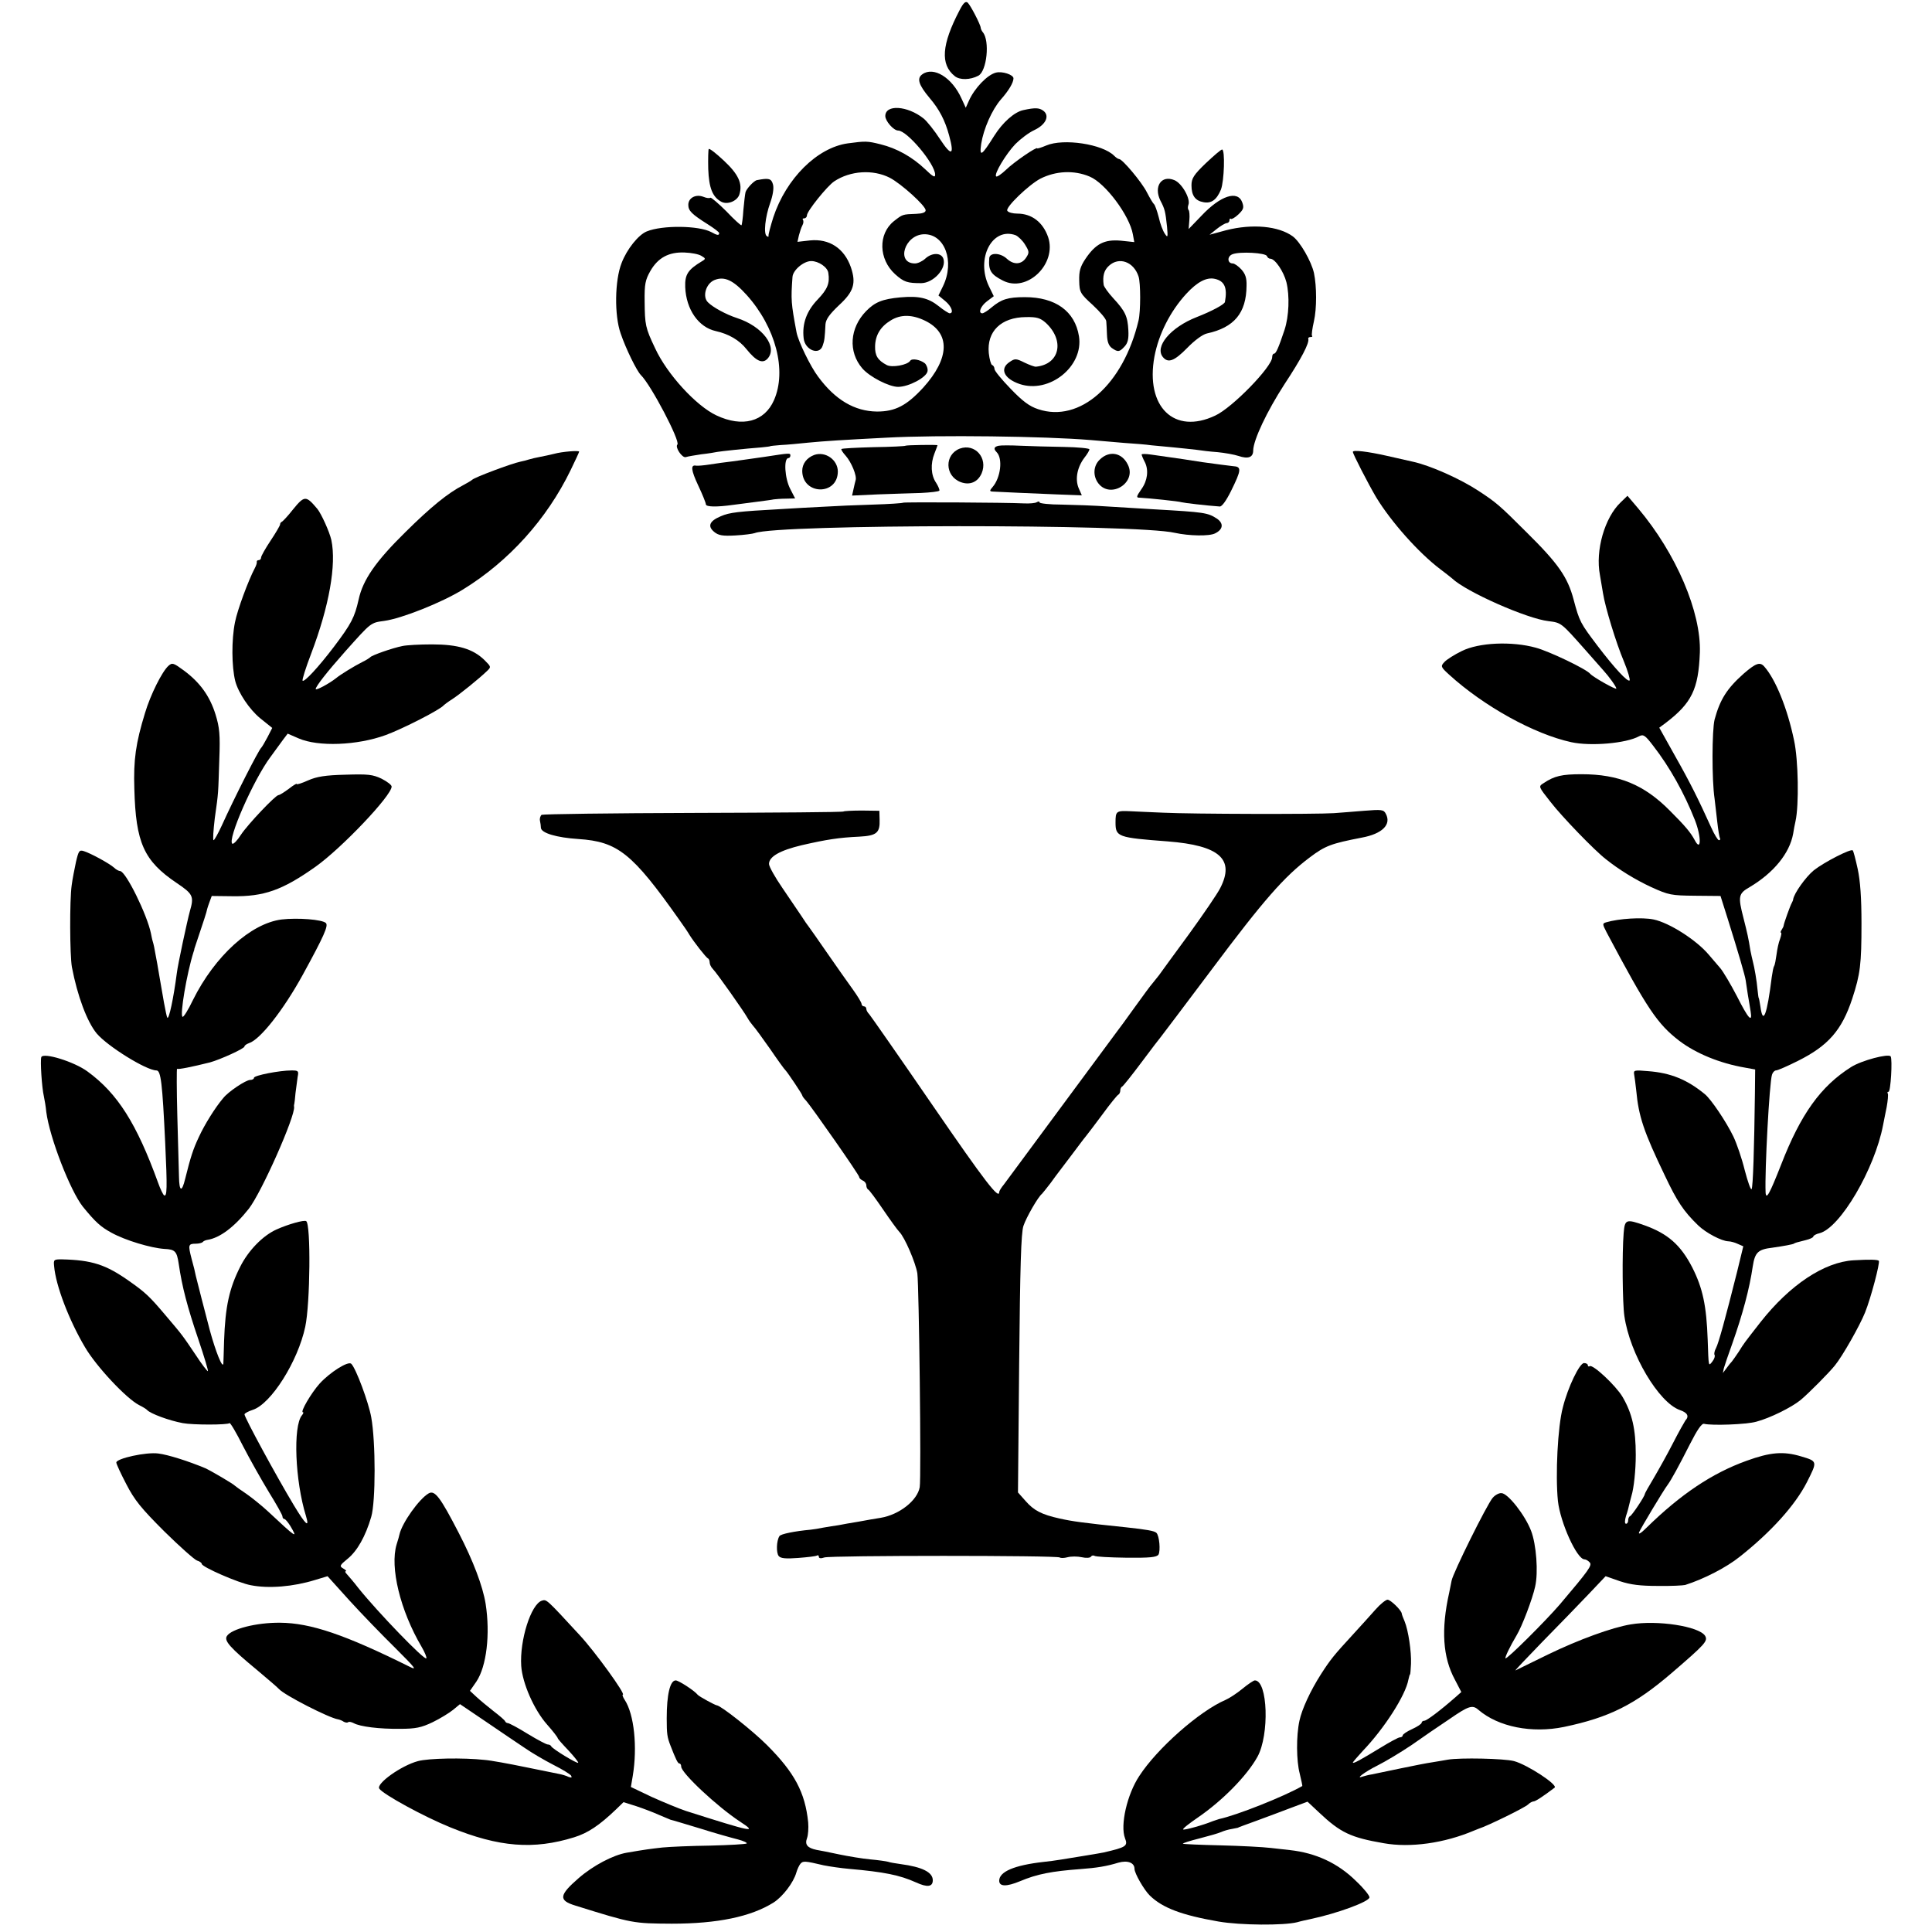 <?xml version="1.0" standalone="no"?>
<!DOCTYPE svg PUBLIC "-//W3C//DTD SVG 20010904//EN"
 "http://www.w3.org/TR/2001/REC-SVG-20010904/DTD/svg10.dtd">
<svg version="1.0" xmlns="http://www.w3.org/2000/svg"
 width="814pt" height="814pt" viewBox="0 0 814 814"
 preserveAspectRatio="xMidYMid meet">
<g transform="translate(0,814) scale(0.1,-0.1)"
fill="#000000" stroke="none">
<path d="M4043 8097 c-76 -145 -82 -229 -20 -278 21 -17 65 -16 99 2 36 19 49
147 19 183 -5 6 -9 15 -9 19 -1 14 -43 95 -55 106 -9 7 -18 -1 -34 -32z"/>
<path d="M3886 7827 c-24 -17 -16 -44 30 -99 42 -49 66 -96 83 -159 23 -84 10
-89 -38 -16 -24 37 -56 77 -70 88 -68 54 -161 60 -161 10 0 -21 35 -61 54 -61
38 0 156 -141 156 -186 0 -14 -10 -8 -42 23 -55 52 -119 88 -188 105 -56 14
-63 14 -138 4 -129 -18 -260 -148 -314 -312 -12 -38 -21 -73 -20 -77 1 -5 -2
-6 -7 -2 -15 8 -7 82 14 140 11 31 16 61 12 77 -7 26 -17 29 -68 19 -12 -2
-44 -36 -48 -51 -2 -8 -6 -42 -9 -75 -2 -33 -6 -62 -8 -64 -2 -2 -31 24 -64
59 -34 34 -64 59 -67 57 -3 -3 -16 -2 -30 4 -32 12 -63 -5 -63 -34 0 -25 14
-39 82 -82 27 -17 48 -33 48 -37 0 -11 -8 -10 -33 4 -52 28 -206 30 -272 3
-35 -14 -84 -75 -106 -133 -29 -73 -31 -221 -4 -297 22 -65 68 -158 85 -175
43 -42 167 -279 154 -293 -11 -11 20 -57 35 -53 9 3 39 8 66 12 28 3 58 8 67
10 17 3 120 14 186 19 20 2 37 4 37 5 0 1 20 3 45 5 25 1 77 6 115 10 74 7
137 11 330 21 219 12 668 6 860 -10 33 -3 96 -8 140 -12 44 -3 96 -7 115 -10
19 -2 62 -6 95 -9 33 -3 76 -8 95 -10 19 -3 60 -8 90 -10 30 -3 70 -10 88 -16
41 -14 62 -6 62 23 1 45 58 165 131 278 72 109 107 176 101 193 -1 4 3 7 10 7
6 0 9 2 6 5 -3 3 1 31 8 62 12 53 12 146 0 203 -11 49 -58 131 -89 154 -60 44
-171 54 -281 26 l-70 -19 30 24 c16 13 35 24 42 25 6 0 12 5 12 12 0 6 3 9 6
6 3 -3 17 5 31 18 22 21 25 29 17 51 -19 53 -92 29 -172 -56 l-54 -56 3 37 c2
20 0 40 -3 43 -4 4 -4 14 -1 22 10 25 -27 91 -59 104 -55 23 -88 -27 -59 -86
19 -36 21 -46 28 -110 4 -45 3 -48 -9 -30 -8 11 -20 42 -26 70 -7 27 -16 52
-20 55 -4 3 -17 25 -30 50 -21 42 -103 140 -117 140 -4 0 -13 6 -21 14 -49 49
-213 74 -286 43 -21 -9 -38 -14 -38 -12 0 9 -97 -57 -131 -90 -20 -19 -39 -32
-42 -28 -10 9 41 94 81 136 21 21 56 48 80 59 49 23 66 61 37 82 -17 12 -34
13 -84 2 -37 -8 -86 -51 -122 -108 -54 -86 -63 -91 -55 -34 10 63 45 143 83
187 33 37 53 71 53 89 0 15 -47 31 -74 24 -36 -9 -90 -65 -114 -119 l-13 -29
-18 39 c-40 89 -118 136 -165 102z m-137 -436 c48 -25 151 -118 151 -137 0 -9
-13 -14 -40 -15 -58 -2 -57 -2 -94 -31 -67 -54 -64 -160 5 -223 38 -34 52 -38
111 -38 51 1 106 61 93 102 -8 27 -48 28 -77 1 -12 -11 -31 -20 -43 -20 -81 0
-44 121 38 123 87 2 131 -114 80 -219 l-19 -39 28 -23 c27 -22 38 -52 19 -52
-4 0 -25 13 -46 30 -44 35 -84 44 -162 37 -75 -7 -107 -20 -144 -58 -69 -71
-76 -171 -16 -241 31 -36 113 -78 151 -78 45 0 120 40 124 66 2 11 -4 26 -11
33 -20 16 -55 22 -62 11 -11 -18 -77 -30 -99 -18 -38 20 -50 40 -49 79 1 47
23 83 66 109 42 26 90 25 144 -1 108 -52 105 -158 -7 -282 -70 -76 -118 -101
-195 -101 -94 1 -176 49 -248 147 -32 42 -84 149 -91 187 -23 123 -24 137 -17
233 2 29 47 67 79 67 31 0 69 -26 72 -50 7 -44 -4 -69 -45 -112 -46 -48 -66
-101 -59 -163 5 -50 66 -74 80 -32 8 22 9 33 12 91 2 21 17 42 57 80 62 57 73
92 50 160 -28 80 -91 121 -172 113 l-53 -6 6 27 c4 15 10 34 15 43 5 9 5 19 2
23 -3 3 -1 6 5 6 7 0 12 6 12 13 0 17 85 123 115 143 68 45 163 51 234 15z
m842 5 c66 -27 168 -164 182 -243 l6 -33 -57 6 c-69 6 -106 -13 -149 -77 -22
-33 -27 -52 -26 -92 1 -48 4 -54 57 -102 31 -29 57 -59 57 -69 1 -9 2 -34 3
-57 1 -28 7 -45 20 -55 26 -18 32 -18 54 6 14 15 18 33 16 69 -3 58 -13 80
-64 135 -21 23 -39 48 -40 56 -5 36 1 61 22 80 43 40 105 17 125 -45 9 -27 9
-147 0 -185 -64 -271 -248 -433 -423 -374 -37 12 -66 34 -116 86 -38 39 -68
76 -68 83 0 7 -4 15 -10 17 -5 2 -11 24 -14 50 -9 92 52 151 156 152 47 1 61
-4 84 -24 81 -75 59 -175 -41 -185 -5 -1 -27 7 -48 17 -36 18 -41 18 -63 3
-43 -28 -25 -70 42 -93 125 -42 270 74 250 201 -17 106 -99 165 -228 165 -72
0 -99 -9 -140 -43 -16 -14 -34 -25 -39 -25 -19 0 -8 30 20 51 l28 21 -20 41
c-57 117 13 252 112 216 11 -5 30 -23 40 -40 18 -29 18 -34 4 -55 -19 -29 -52
-31 -81 -4 -27 25 -71 27 -74 3 -4 -52 6 -69 57 -95 102 -53 229 70 191 183
-22 63 -69 99 -130 99 -19 0 -38 5 -42 12 -9 14 90 109 139 135 65 33 142 37
208 9z m-1636 -334 c19 -11 19 -13 2 -23 -58 -35 -72 -55 -70 -109 4 -94 56
-169 129 -185 54 -12 99 -38 129 -76 41 -51 68 -63 89 -40 44 49 -21 136 -129
171 -46 15 -101 45 -122 66 -25 24 -9 79 27 94 42 17 79 0 136 -63 122 -136
170 -318 115 -443 -40 -91 -133 -116 -243 -64 -85 40 -208 174 -258 283 -41
86 -43 98 -44 197 -1 73 3 91 24 128 32 56 78 81 145 78 28 -1 59 -7 70 -14z
m2383 -1 c2 -6 8 -11 14 -11 20 0 56 -53 68 -99 14 -57 11 -143 -8 -201 -25
-75 -36 -100 -44 -100 -5 0 -8 -7 -8 -15 0 -40 -168 -213 -240 -246 -173 -82
-295 37 -256 249 18 95 67 191 134 264 47 51 86 71 121 63 40 -9 53 -37 42
-97 -1 -10 -55 -39 -119 -64 -110 -43 -179 -125 -142 -169 22 -26 48 -16 102
39 31 32 65 57 83 61 115 25 166 86 167 201 1 33 -5 50 -22 69 -13 14 -29 25
-36 25 -23 0 -25 30 -1 39 31 12 140 6 145 -8z"/>
<path d="M2986 7512 c-2 -4 -3 -42 -2 -84 3 -80 18 -118 55 -138 26 -14 67 3
76 30 15 46 -4 86 -65 143 -33 31 -61 53 -64 49z"/>
<path d="M5080 7452 c-51 -49 -60 -64 -60 -93 0 -43 16 -65 51 -71 33 -6 55
10 73 53 14 36 18 169 5 169 -5 0 -35 -26 -69 -58z"/>
<path d="M3815 6262 c-2 -2 -62 -5 -134 -6 -73 -2 -134 -5 -136 -8 -2 -2 6
-15 18 -28 24 -27 48 -85 42 -103 -2 -7 -6 -24 -9 -38 l-6 -27 108 5 c59 2
141 5 182 6 41 2 76 6 78 10 1 4 -5 19 -14 33 -22 32 -24 80 -7 123 7 18 13
34 13 35 0 3 -132 1 -135 -2z"/>
<path d="M4208 6262 c-20 -4 -23 -13 -9 -27 27 -27 17 -108 -17 -147 -13 -15
-13 -18 -1 -19 33 -2 172 -8 270 -12 l107 -4 -14 32 c-15 38 -5 88 26 128 11
14 20 29 20 34 0 4 -48 9 -108 10 -59 1 -141 3 -182 5 -41 2 -83 2 -92 0z"/>
<path d="M4044 6250 c-65 -25 -64 -115 3 -141 39 -15 73 0 89 37 27 64 -28
127 -92 104z"/>
<path d="M2335 6228 c-17 -4 -43 -10 -60 -13 -16 -3 -38 -8 -47 -11 -9 -3 -25
-7 -35 -9 -39 -8 -195 -67 -203 -76 -3 -3 -21 -14 -40 -24 -62 -32 -134 -90
-243 -198 -124 -122 -178 -200 -196 -283 -17 -75 -30 -101 -104 -199 -66 -87
-125 -150 -132 -143 -3 3 13 54 36 114 76 200 107 375 85 479 -8 35 -42 110
-59 131 -48 57 -54 57 -103 -3 -21 -27 -42 -49 -46 -51 -5 -2 -8 -7 -8 -12 0
-4 -18 -35 -40 -68 -22 -33 -40 -65 -40 -71 0 -6 -4 -11 -10 -11 -5 0 -9 -3
-8 -7 1 -5 -3 -17 -9 -28 -26 -49 -73 -175 -83 -227 -15 -75 -14 -186 1 -247
13 -50 60 -120 105 -157 l51 -41 -20 -39 c-11 -21 -23 -41 -26 -44 -11 -9
-114 -212 -166 -327 -16 -35 -32 -63 -35 -63 -4 0 -1 42 5 93 16 113 14 97 19
247 4 105 1 135 -16 190 -24 77 -65 134 -132 184 -45 33 -50 35 -66 21 -27
-24 -76 -122 -99 -199 -39 -127 -49 -197 -45 -320 6 -227 40 -303 178 -396 70
-47 74 -57 56 -119 -11 -40 -51 -226 -55 -261 -14 -107 -33 -196 -40 -188 -2
2 -8 30 -14 63 -6 33 -15 85 -20 115 -5 30 -12 71 -16 90 -3 19 -8 43 -11 52
-3 9 -6 25 -8 35 -16 79 -106 262 -130 263 -5 0 -17 6 -25 14 -20 18 -99 61
-128 70 -19 6 -22 1 -33 -46 -6 -29 -15 -73 -18 -98 -9 -62 -8 -296 1 -345 23
-121 64 -231 105 -280 46 -54 209 -155 251 -155 19 0 25 -53 37 -305 9 -192 8
-229 -5 -221 -4 3 -16 27 -25 53 -90 248 -170 376 -298 469 -56 41 -186 81
-194 60 -5 -14 2 -128 11 -166 3 -14 8 -43 10 -65 14 -108 101 -332 154 -399
53 -65 75 -85 121 -110 58 -32 165 -64 222 -68 46 -2 53 -10 61 -63 14 -96 36
-181 83 -319 24 -71 42 -131 40 -133 -2 -2 -26 29 -52 69 -56 83 -54 81 -128
168 -65 77 -84 95 -151 142 -99 70 -157 89 -285 92 -33 0 -35 -1 -32 -29 7
-82 63 -228 130 -341 48 -82 175 -217 228 -244 16 -8 31 -17 34 -21 14 -15 91
-44 150 -55 42 -8 189 -8 197 0 3 3 29 -41 57 -97 29 -56 78 -143 109 -194 31
-50 57 -96 57 -102 0 -6 4 -11 8 -11 4 0 15 -13 25 -29 33 -56 27 -52 -95 62
-26 24 -67 57 -90 73 -24 16 -45 31 -48 34 -7 8 -101 63 -125 74 -72 30 -157
57 -198 62 -51 7 -177 -21 -177 -38 0 -6 19 -47 42 -91 35 -68 63 -102 160
-199 65 -64 127 -119 138 -123 11 -3 20 -10 20 -14 0 -13 156 -81 207 -90 76
-15 179 -6 270 22 l53 16 92 -102 c51 -56 138 -146 193 -200 86 -86 94 -96 60
-79 -272 135 -416 184 -545 185 -99 1 -205 -26 -224 -56 -13 -20 13 -49 129
-145 44 -37 85 -72 90 -78 23 -26 211 -122 249 -128 6 -1 17 -5 24 -10 7 -4
16 -5 19 -2 3 3 13 1 23 -4 27 -15 109 -25 195 -24 66 0 90 5 138 28 31 15 70
39 86 52 l29 24 108 -73 c60 -41 134 -91 164 -111 30 -21 85 -53 122 -72 36
-18 70 -39 74 -45 5 -9 2 -10 -12 -5 -10 5 -28 10 -39 12 -11 2 -75 15 -143
29 -68 14 -144 28 -170 30 -91 10 -237 7 -281 -5 -71 -19 -177 -95 -163 -116
16 -24 188 -118 299 -163 206 -84 351 -95 522 -42 58 18 106 50 177 118 l31
30 54 -17 c30 -10 72 -26 94 -36 22 -9 45 -19 50 -21 6 -1 62 -18 125 -37 63
-20 135 -40 159 -46 23 -6 40 -14 37 -17 -3 -3 -72 -7 -153 -9 -81 -1 -172 -5
-202 -8 -53 -6 -69 -8 -151 -22 -57 -10 -141 -54 -202 -107 -83 -72 -86 -94
-13 -116 240 -75 243 -75 405 -76 192 0 333 29 429 89 39 25 84 84 96 126 4
14 12 31 17 37 11 13 18 13 98 -6 25 -5 73 -12 107 -15 148 -13 213 -26 282
-57 48 -22 71 -19 71 9 0 34 -45 56 -135 68 -22 3 -46 7 -54 10 -7 2 -41 7
-75 10 -33 3 -92 13 -131 21 -38 8 -81 17 -95 19 -38 8 -50 22 -40 49 5 13 7
43 5 67 -13 126 -57 209 -174 326 -60 60 -194 166 -211 167 -8 1 -74 37 -80
44 -14 18 -81 61 -93 61 -24 0 -38 -60 -38 -160 0 -66 2 -79 16 -115 22 -57
31 -75 37 -75 5 0 8 -6 8 -13 0 -27 152 -169 248 -232 75 -49 55 -45 -228 45
-30 10 -95 37 -144 59 l-88 42 8 47 c20 121 6 259 -34 320 -8 12 -11 22 -8 22
14 0 -117 181 -181 250 -142 154 -140 152 -160 146 -46 -15 -94 -167 -87 -275
5 -73 54 -185 109 -247 24 -27 45 -54 45 -58 0 -2 20 -25 45 -51 25 -27 43
-50 41 -52 -4 -5 -110 59 -114 70 -2 4 -8 7 -14 7 -6 0 -44 20 -85 45 -40 25
-78 45 -83 45 -4 0 -10 3 -12 8 -1 4 -23 23 -48 42 -24 19 -57 46 -72 60 l-28
26 27 39 c43 64 59 200 39 328 -12 74 -52 180 -113 298 -78 151 -101 182 -127
167 -40 -23 -112 -124 -123 -173 -1 -5 -6 -24 -12 -42 -29 -96 15 -278 105
-431 14 -24 23 -46 20 -49 -8 -9 -204 194 -286 296 -19 25 -41 50 -48 58 -7 7
-10 13 -5 13 4 0 0 5 -10 11 -18 10 -16 14 17 41 41 33 76 95 100 177 19 64
19 316 0 420 -11 62 -64 205 -84 225 -13 13 -90 -36 -133 -83 -36 -40 -83
-121 -71 -121 4 0 2 -6 -4 -13 -38 -46 -29 -276 17 -424 16 -53 -1 -38 -51 45
-74 123 -208 370 -208 383 0 4 16 13 35 19 77 25 190 204 221 350 21 98 24
433 4 445 -9 6 -76 -13 -125 -35 -58 -26 -119 -89 -153 -157 -46 -91 -63 -167
-68 -313 -1 -47 -3 -89 -3 -95 -3 -24 -33 52 -57 140 -18 67 -55 213 -59 229
-2 12 -10 45 -18 73 -15 58 -14 63 18 63 12 0 25 3 29 7 3 4 12 8 19 9 53 8
114 54 175 131 54 69 197 392 191 430 -1 4 0 10 1 13 1 3 3 23 5 45 3 22 7 52
9 68 5 25 3 27 -26 27 -50 0 -158 -21 -158 -31 0 -5 -7 -9 -16 -9 -18 0 -92
-49 -114 -77 -34 -40 -78 -111 -102 -163 -25 -53 -35 -85 -58 -177 -14 -58
-25 -54 -26 10 -1 28 -4 144 -7 256 -3 111 -3 201 -1 198 4 -4 63 8 139 27 43
12 145 58 145 67 0 4 8 10 19 14 47 15 144 138 226 287 91 166 109 208 98 219
-15 15 -119 23 -187 15 -130 -17 -281 -154 -373 -339 -20 -42 -40 -74 -44 -71
-12 7 18 183 46 272 3 7 4 13 4 15 0 1 11 34 24 72 13 39 25 75 26 80 1 6 6
24 12 40 l11 30 86 -1 c134 -2 211 25 351 124 110 78 321 300 321 338 0 7 -19
21 -42 33 -38 18 -57 20 -153 17 -84 -2 -121 -8 -157 -24 -27 -12 -48 -19 -48
-15 0 3 -15 -6 -34 -21 -19 -14 -38 -26 -43 -26 -13 -1 -128 -122 -158 -167
-15 -24 -31 -40 -36 -38 -23 15 89 270 160 365 20 27 44 60 54 74 l19 25 46
-20 c83 -36 246 -30 367 14 71 26 232 108 245 126 3 3 19 15 35 25 31 20 114
87 147 119 18 17 17 18 -11 46 -48 47 -112 66 -221 66 -52 0 -108 -3 -125 -7
-41 -8 -129 -39 -135 -47 -3 -3 -18 -13 -35 -21 -30 -15 -91 -52 -110 -68 -28
-22 -85 -53 -85 -45 1 12 47 71 125 159 110 123 106 120 164 128 73 10 242 77
331 132 194 119 354 297 454 503 20 41 36 76 36 78 0 6 -73 0 -105 -9z"/>
<path d="M5700 6236 c0 -9 65 -135 98 -191 64 -105 179 -234 270 -303 20 -15
43 -33 50 -39 58 -56 316 -170 406 -180 55 -7 53 -6 156 -122 36 -41 70 -79
75 -85 23 -25 55 -69 55 -77 0 -7 -98 48 -110 62 -16 20 -173 95 -229 110
-101 28 -240 22 -312 -14 -31 -15 -64 -36 -73 -46 -17 -18 -16 -21 19 -53 147
-134 359 -251 515 -285 82 -18 232 -5 286 25 18 9 25 5 60 -41 69 -89 130
-198 175 -312 28 -71 27 -138 -1 -84 -18 33 -40 59 -105 124 -108 109 -215
153 -371 153 -83 0 -115 -7 -161 -38 -22 -14 -21 -14 30 -79 47 -61 186 -205
233 -241 55 -44 123 -86 192 -118 73 -33 83 -35 184 -36 l107 -1 30 -95 c44
-140 74 -243 76 -260 1 -8 5 -35 9 -60 4 -25 10 -57 12 -72 8 -50 -10 -30 -58
65 -26 50 -58 104 -70 118 -13 15 -34 40 -48 56 -52 62 -166 135 -233 149 -48
10 -146 4 -200 -12 -16 -5 -16 -7 2 -42 172 -324 214 -386 306 -457 71 -54
172 -95 276 -113 l44 -8 -1 -99 c-3 -235 -8 -396 -14 -405 -3 -6 -16 30 -29
80 -12 49 -34 113 -48 142 -30 62 -94 157 -120 178 -74 61 -144 90 -240 97
-56 5 -61 4 -58 -13 2 -11 6 -41 9 -69 10 -109 32 -174 120 -357 52 -110 79
-151 141 -211 32 -31 98 -66 127 -67 9 0 28 -5 40 -11 l23 -10 -26 -107 c-50
-199 -78 -301 -89 -322 -6 -11 -9 -24 -6 -29 3 -4 -1 -17 -9 -27 -17 -22 -16
-25 -20 91 -5 144 -21 218 -65 305 -49 95 -103 142 -200 177 -79 28 -84 26
-89 -32 -7 -85 -5 -297 3 -350 23 -160 145 -365 234 -396 32 -11 40 -26 23
-44 -4 -6 -28 -48 -52 -95 -24 -47 -61 -113 -81 -147 -21 -35 -38 -65 -38 -68
0 -9 -54 -90 -62 -93 -5 -2 -8 -10 -8 -18 0 -8 -4 -14 -9 -14 -6 0 -6 13 0 33
6 17 12 40 14 50 2 10 7 26 9 35 10 32 18 107 18 172 0 108 -15 175 -56 245
-28 47 -124 137 -138 129 -4 -3 -8 -1 -8 4 0 5 -7 9 -16 9 -19 0 -68 -102 -89
-186 -22 -81 -32 -286 -21 -395 10 -91 80 -246 112 -246 6 0 16 -6 22 -13 11
-12 -3 -32 -126 -177 -62 -72 -223 -232 -229 -227 -3 4 19 50 47 97 23 38 67
154 78 205 14 60 5 178 -17 235 -25 66 -98 159 -125 159 -10 1 -27 -8 -37 -20
-24 -28 -167 -316 -173 -349 -3 -14 -7 -36 -10 -50 -35 -156 -27 -273 24 -367
l27 -52 -26 -23 c-64 -56 -120 -98 -130 -98 -6 0 -11 -4 -11 -8 0 -5 -18 -17
-40 -27 -22 -10 -40 -22 -40 -27 0 -4 -5 -8 -12 -8 -6 0 -43 -20 -82 -44 -82
-50 -116 -69 -116 -62 0 2 19 24 41 48 92 96 181 235 193 301 3 12 5 22 7 22
1 0 3 20 4 45 2 51 -11 140 -27 179 -6 14 -12 29 -12 33 -2 14 -47 58 -60 58
-7 0 -31 -19 -51 -42 -21 -24 -63 -70 -94 -104 -80 -87 -95 -105 -136 -169
-44 -69 -80 -147 -90 -195 -14 -64 -13 -169 1 -222 7 -29 12 -53 11 -53 -76
-44 -278 -124 -350 -139 -7 -2 -19 -6 -27 -9 -41 -17 -121 -39 -125 -35 -3 3
25 25 63 51 102 70 205 174 250 255 51 92 44 322 -11 322 -5 0 -29 -16 -52
-35 -23 -19 -55 -40 -71 -47 -110 -47 -289 -205 -364 -321 -51 -77 -81 -207
-60 -262 13 -33 5 -38 -90 -60 -7 -2 -136 -23 -180 -30 -19 -3 -53 -8 -75 -10
-122 -14 -185 -41 -185 -79 0 -25 30 -26 88 -2 71 30 133 42 254 51 69 5 111
12 160 27 39 11 68 0 68 -26 0 -19 41 -90 65 -113 54 -52 134 -82 289 -109 93
-16 275 -17 331 -3 17 5 41 10 55 13 114 24 250 74 250 92 0 8 -25 39 -57 69
-76 75 -169 118 -278 130 -11 1 -47 5 -80 9 -33 4 -129 9 -213 11 -85 2 -156
5 -158 7 -2 2 29 12 69 22 39 10 81 22 92 27 11 5 31 11 45 13 14 3 25 5 25 5
0 1 36 14 80 30 44 16 110 41 147 55 l67 25 48 -45 c91 -86 134 -106 273 -130
112 -20 255 0 380 53 8 3 17 7 20 8 38 12 195 89 208 102 7 7 18 13 23 13 8 0
39 20 89 58 15 12 -115 97 -171 112 -42 11 -227 15 -279 6 -14 -3 -43 -7 -65
-11 -22 -3 -82 -15 -135 -26 -52 -11 -106 -22 -120 -25 -14 -2 -31 -7 -38 -9
-35 -13 7 19 61 46 34 17 99 56 145 87 45 32 117 81 159 109 81 56 97 61 122
39 84 -72 225 -100 361 -72 191 40 298 94 452 226 143 123 155 136 142 158
-26 40 -201 67 -313 48 -79 -13 -219 -64 -349 -127 -70 -34 -131 -64 -137 -67
-5 -3 45 50 112 119 67 68 155 159 195 201 l73 77 60 -21 c45 -15 86 -20 160
-20 55 -1 107 2 115 4 79 25 174 74 230 119 134 106 234 218 283 314 45 89 45
88 -25 109 -74 22 -128 18 -230 -19 -144 -52 -276 -140 -421 -282 -23 -23 -35
-30 -31 -19 7 17 102 176 121 201 14 19 47 79 93 170 31 61 50 89 60 86 32 -8
178 -3 220 9 57 15 148 60 186 91 34 28 122 117 145 146 32 39 105 168 127
223 25 62 64 211 58 218 -6 5 -37 6 -106 2 -124 -7 -269 -104 -392 -260 -71
-91 -69 -88 -92 -125 -11 -16 -23 -34 -28 -40 -5 -5 -16 -19 -24 -30 l-15 -20
4 20 c3 11 19 58 36 105 43 122 72 229 86 325 9 58 22 71 82 78 49 7 86 14 91
17 3 3 13 6 50 15 17 4 32 11 32 15 0 4 12 11 26 14 87 22 233 271 268 456 3
14 9 47 15 75 5 27 7 53 5 57 -3 5 -2 8 3 8 9 0 17 135 9 149 -9 13 -123 -17
-167 -45 -128 -81 -212 -198 -295 -412 -48 -122 -63 -150 -65 -116 -4 91 16
463 27 496 3 10 11 18 17 18 7 0 48 18 92 40 128 64 185 129 229 262 34 104
39 144 39 318 0 106 -5 178 -16 229 -9 41 -18 76 -21 78 -8 8 -121 -50 -164
-84 -34 -28 -84 -98 -87 -123 0 -3 -3 -9 -6 -15 -6 -10 -33 -85 -34 -95 0 -3
-4 -11 -8 -17 -5 -7 -6 -13 -3 -13 3 0 1 -11 -4 -26 -6 -14 -12 -43 -15 -66
-3 -22 -7 -44 -10 -48 -3 -4 -7 -25 -10 -46 -20 -161 -37 -206 -48 -124 -3 19
-6 35 -7 35 -1 0 -3 16 -5 35 -3 36 -13 94 -20 120 -2 8 -7 29 -10 45 -8 51
-13 73 -29 136 -24 93 -22 104 27 132 99 59 167 141 182 224 2 15 7 39 10 53
15 67 12 258 -6 340 -28 135 -78 258 -126 312 -18 20 -35 14 -86 -30 -71 -63
-100 -109 -123 -194 -11 -45 -12 -254 0 -333 2 -16 7 -59 11 -95 4 -36 9 -68
12 -72 2 -5 0 -8 -5 -8 -4 0 -19 24 -32 53 -53 117 -88 188 -152 301 l-67 120
27 20 c110 84 138 142 144 296 6 171 -100 418 -260 608 l-45 53 -29 -28 c-67
-64 -107 -202 -87 -306 4 -23 10 -58 13 -77 9 -58 55 -209 88 -287 17 -41 27
-77 24 -80 -8 -8 -63 51 -136 147 -71 94 -75 100 -100 194 -25 94 -64 151
-199 284 -113 113 -127 125 -202 174 -76 50 -203 107 -278 123 -9 2 -56 13
-106 24 -84 19 -145 26 -145 17z"/>
<path d="M3220 6215 c-47 -7 -107 -15 -135 -19 -27 -3 -70 -9 -95 -13 -25 -4
-50 -6 -57 -5 -24 5 -22 -18 9 -84 18 -38 32 -73 32 -79 1 -11 45 -12 116 -2
25 3 70 9 100 13 30 4 62 8 70 10 8 1 32 3 52 3 l38 1 -20 39 c-24 45 -29 131
-8 131 4 0 8 5 8 10 0 12 1 12 -110 -5z"/>
<path d="M3430 6223 c-31 -12 -50 -37 -50 -67 1 -102 149 -105 150 -3 0 50
-53 87 -100 70z"/>
<path d="M4633 6203 c-27 -26 -29 -69 -5 -100 52 -66 162 4 124 79 -25 52 -79
61 -119 21z"/>
<path d="M4810 6225 c0 -3 6 -18 14 -33 16 -33 11 -77 -15 -113 -22 -32 -23
-36 -6 -36 37 -2 164 -15 175 -19 11 -3 104 -14 161 -18 9 -1 27 24 47 64 45
91 46 104 9 106 -16 2 -75 9 -130 17 -55 9 -118 18 -140 21 -22 3 -57 8 -77
11 -21 3 -38 3 -38 0z"/>
<path d="M3805 6022 c-2 -2 -59 -6 -127 -8 -68 -2 -162 -6 -209 -9 -47 -2
-128 -7 -180 -10 -181 -10 -215 -14 -252 -30 -48 -20 -57 -42 -28 -66 18 -15
36 -18 89 -15 37 2 74 7 82 10 96 38 1608 39 1770 1 59 -13 146 -15 170 -2 34
17 36 42 7 62 -39 25 -52 27 -262 39 -55 3 -144 9 -198 12 -55 4 -141 7 -193
8 -52 0 -94 5 -94 9 0 5 -5 5 -12 1 -6 -4 -30 -6 -52 -5 -80 4 -508 6 -511 3z"/>
<path d="M3554 4721 c-2 -3 -287 -5 -633 -6 -345 -1 -633 -5 -639 -8 -5 -4 -9
-15 -7 -25 2 -9 4 -23 4 -30 2 -22 66 -41 158 -47 166 -11 227 -60 424 -339
19 -26 39 -56 44 -65 18 -29 70 -96 78 -99 4 -2 7 -10 7 -17 0 -8 6 -20 13
-27 17 -17 131 -179 146 -206 6 -11 17 -26 24 -34 7 -7 39 -51 72 -98 32 -47
61 -87 65 -90 8 -8 70 -100 70 -105 0 -3 7 -13 16 -22 26 -30 224 -313 224
-322 0 -5 7 -11 15 -15 8 -3 15 -12 15 -20 0 -8 4 -16 8 -18 4 -1 32 -39 62
-83 30 -44 61 -87 69 -95 23 -23 69 -131 76 -175 7 -53 17 -861 10 -901 -10
-56 -86 -116 -165 -129 -19 -3 -61 -10 -92 -16 -32 -5 -70 -12 -85 -15 -16 -2
-44 -7 -63 -10 -19 -4 -44 -8 -55 -9 -66 -6 -126 -18 -131 -27 -13 -20 -14
-71 -3 -84 8 -10 30 -12 82 -8 39 3 74 7 79 10 4 3 8 1 8 -5 0 -7 9 -8 23 -3
26 9 983 9 992 0 4 -3 18 -3 33 1 15 4 42 4 60 0 17 -4 35 -3 38 2 3 5 10 7
15 4 5 -4 65 -7 135 -8 100 -1 127 2 135 13 9 16 4 80 -9 92 -8 8 -43 14 -127
23 -183 19 -226 25 -280 37 -77 17 -109 34 -144 74 l-32 36 5 541 c4 410 8
552 18 582 12 36 62 123 78 135 3 3 19 23 36 45 16 22 32 44 37 50 4 5 28 37
53 70 25 33 50 67 57 75 7 8 39 51 72 95 32 44 63 82 67 83 4 2 8 10 8 17 0 7
3 15 8 17 4 2 41 48 82 103 41 55 77 102 80 105 3 3 99 131 215 285 220 294
306 392 414 473 65 49 90 58 219 83 86 16 125 55 101 100 -9 18 -17 19 -92 13
-45 -4 -102 -8 -127 -10 -75 -5 -598 -4 -720 2 -63 3 -124 5 -135 6 -62 3 -65
1 -65 -47 0 -61 9 -64 220 -80 218 -17 284 -75 221 -197 -12 -24 -71 -110
-131 -193 -60 -82 -118 -161 -127 -174 -10 -13 -23 -29 -28 -35 -6 -6 -39 -51
-75 -101 -35 -49 -68 -94 -73 -100 -4 -5 -109 -147 -233 -315 -124 -168 -234
-316 -244 -330 -11 -13 -20 -28 -20 -32 0 -34 -58 41 -280 364 -140 204 -261
377 -267 384 -7 7 -13 17 -13 23 0 6 -4 11 -10 11 -5 0 -10 5 -10 10 0 6 -17
34 -38 63 -21 29 -69 97 -107 152 -38 55 -73 105 -77 110 -5 6 -19 26 -31 45
-13 19 -49 72 -80 118 -31 45 -57 91 -57 102 0 31 46 57 138 79 105 24 156 32
242 36 74 4 88 16 86 72 l-1 37 -73 1 c-41 0 -76 -2 -78 -4z"/>
</g>
</svg>
